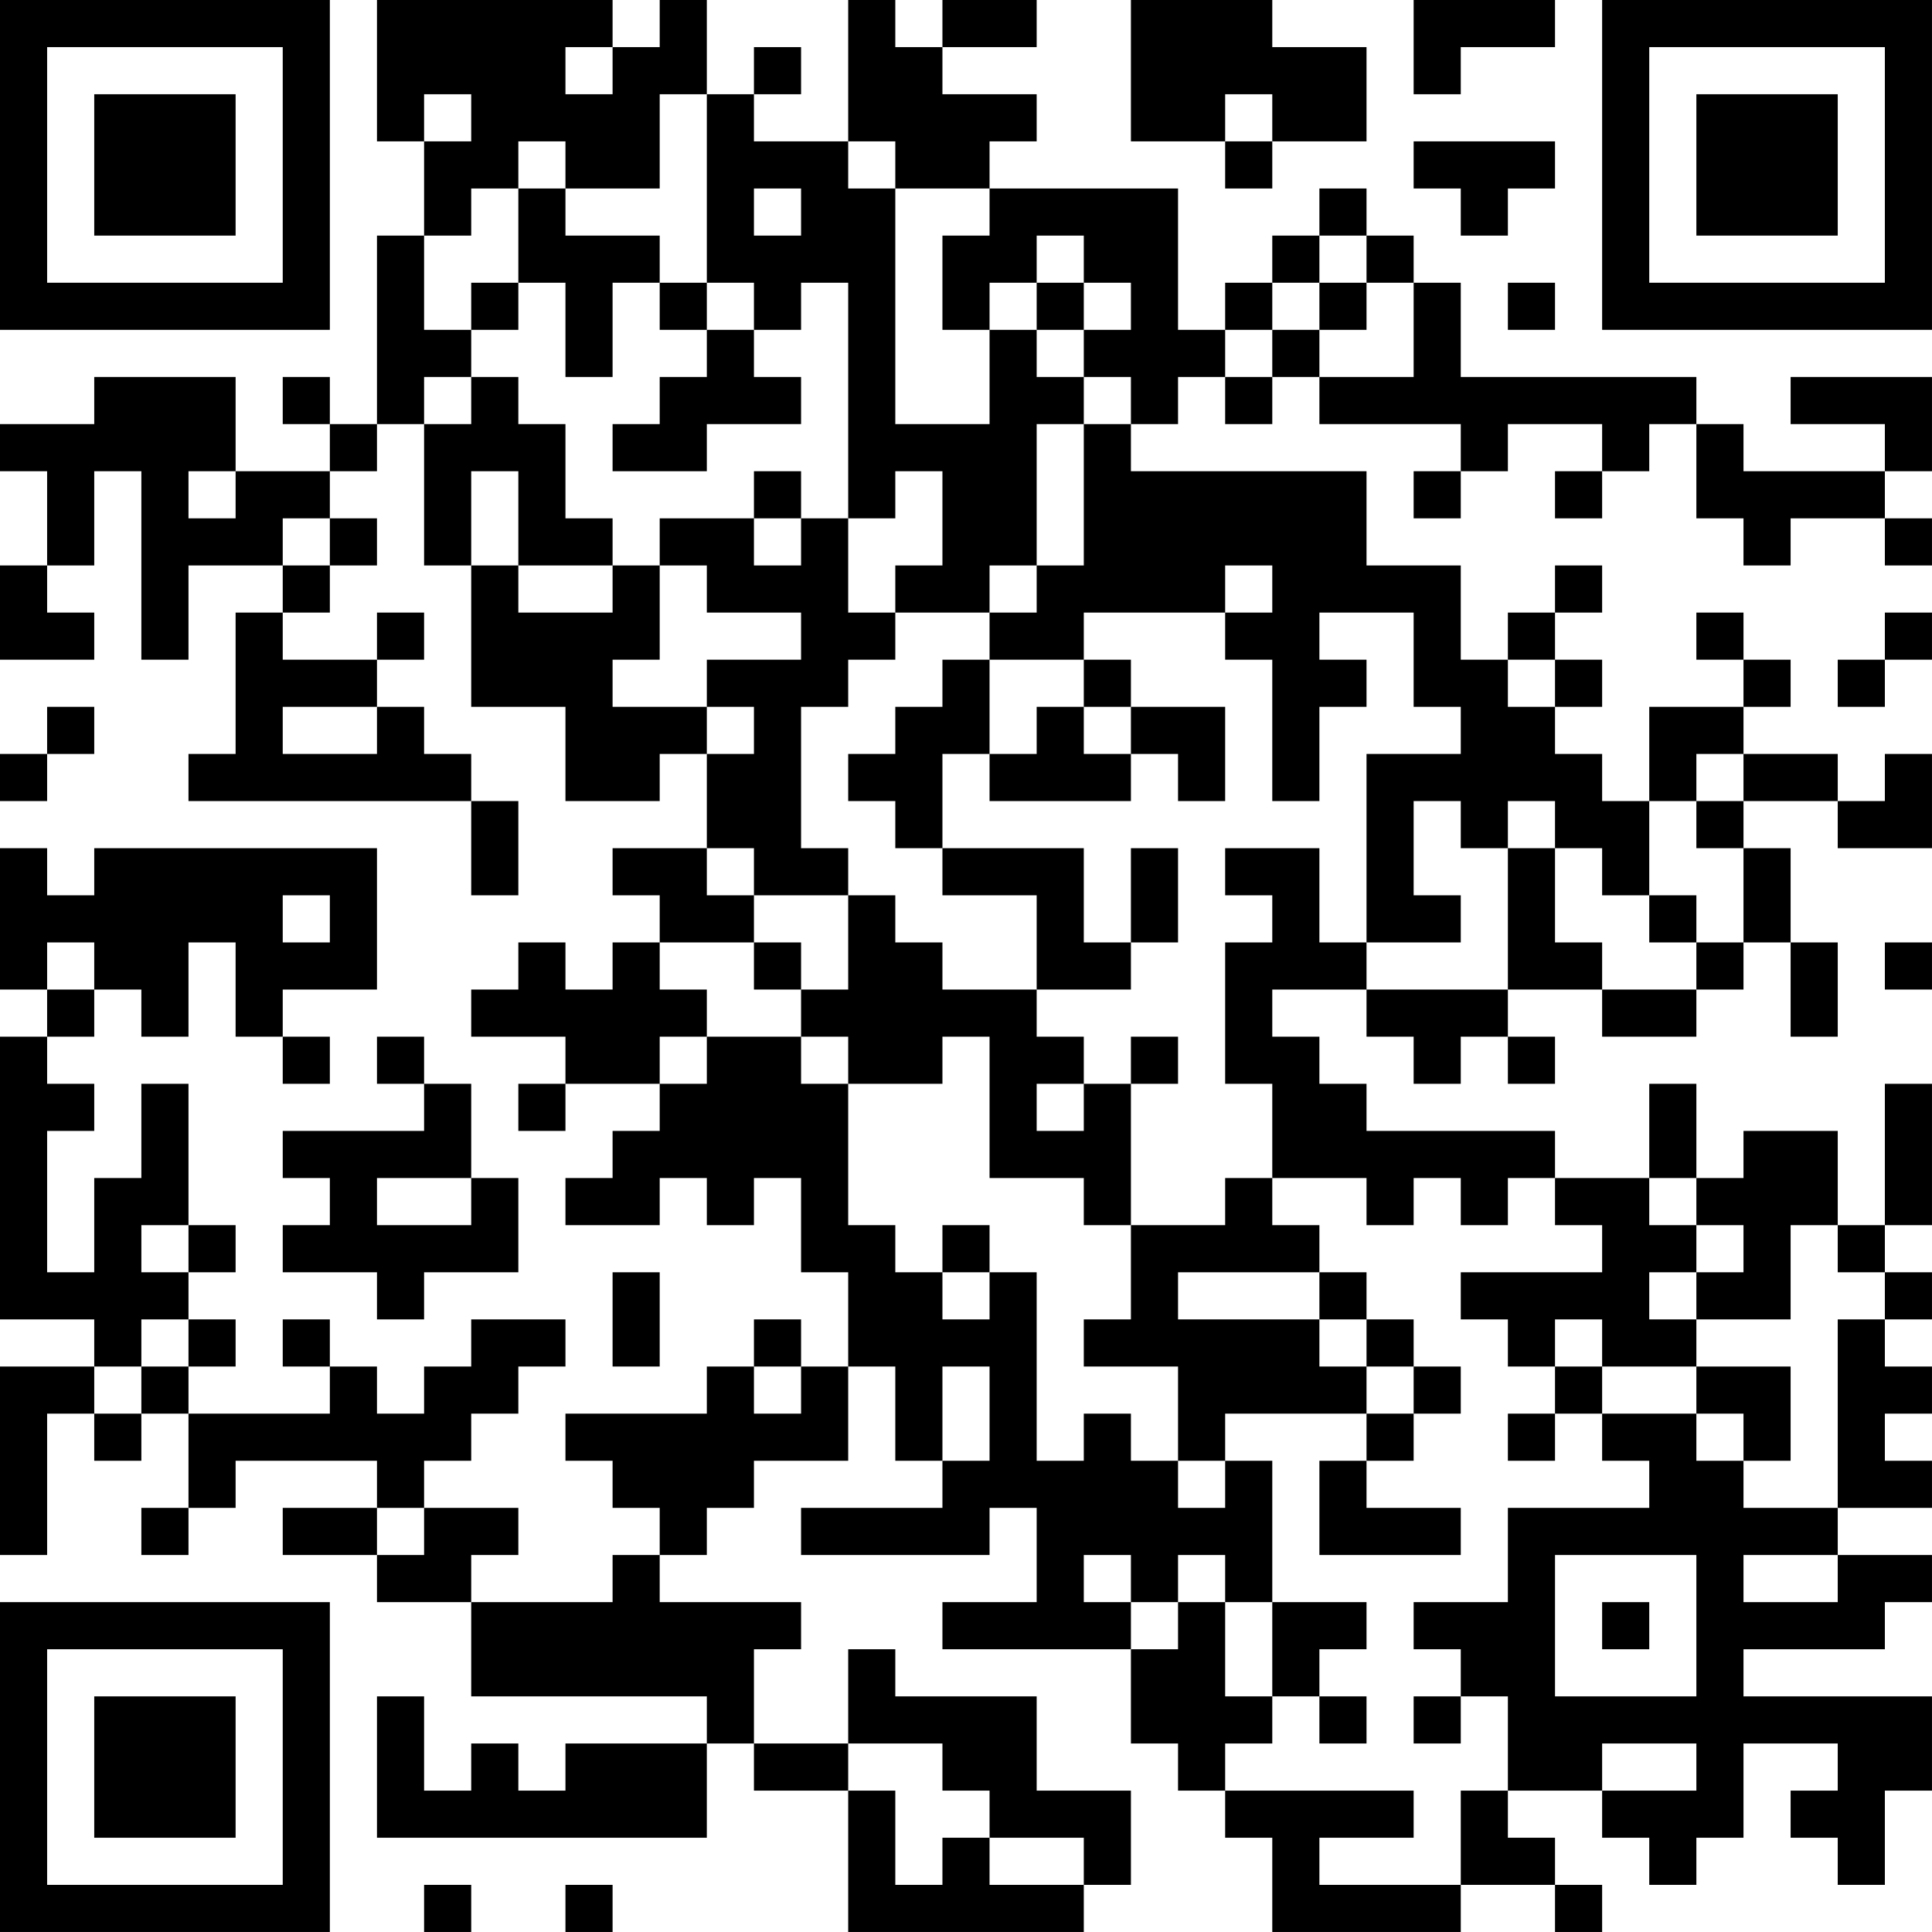 <?xml version="1.0" encoding="UTF-8"?>
<svg xmlns="http://www.w3.org/2000/svg" version="1.1" width="200" height="200" viewBox="0 0 200 200"><rect x="0" y="0" width="200" height="200" fill="#ffffff"/><g transform="scale(4.878)"><g transform="translate(0,0)"><path fill-rule="evenodd" d="M8 0L8 3L9 3L9 5L8 5L8 9L7 9L7 8L6 8L6 9L7 9L7 10L5 10L5 8L2 8L2 9L0 9L0 10L1 10L1 12L0 12L0 14L2 14L2 13L1 13L1 12L2 12L2 10L3 10L3 14L4 14L4 12L6 12L6 13L5 13L5 16L4 16L4 17L10 17L10 19L11 19L11 17L10 17L10 16L9 16L9 15L8 15L8 14L9 14L9 13L8 13L8 14L6 14L6 13L7 13L7 12L8 12L8 11L7 11L7 10L8 10L8 9L9 9L9 12L10 12L10 15L12 15L12 17L14 17L14 16L15 16L15 18L13 18L13 19L14 19L14 20L13 20L13 21L12 21L12 20L11 20L11 21L10 21L10 22L12 22L12 23L11 23L11 24L12 24L12 23L14 23L14 24L13 24L13 25L12 25L12 26L14 26L14 25L15 25L15 26L16 26L16 25L17 25L17 27L18 27L18 29L17 29L17 28L16 28L16 29L15 29L15 30L12 30L12 31L13 31L13 32L14 32L14 33L13 33L13 34L10 34L10 33L11 33L11 32L9 32L9 31L10 31L10 30L11 30L11 29L12 29L12 28L10 28L10 29L9 29L9 30L8 30L8 29L7 29L7 28L6 28L6 29L7 29L7 30L4 30L4 29L5 29L5 28L4 28L4 27L5 27L5 26L4 26L4 23L3 23L3 25L2 25L2 27L1 27L1 24L2 24L2 23L1 23L1 22L2 22L2 21L3 21L3 22L4 22L4 20L5 20L5 22L6 22L6 23L7 23L7 22L6 22L6 21L8 21L8 18L2 18L2 19L1 19L1 18L0 18L0 21L1 21L1 22L0 22L0 28L2 28L2 29L0 29L0 33L1 33L1 30L2 30L2 31L3 31L3 30L4 30L4 32L3 32L3 33L4 33L4 32L5 32L5 31L8 31L8 32L6 32L6 33L8 33L8 34L10 34L10 36L15 36L15 37L12 37L12 38L11 38L11 37L10 37L10 38L9 38L9 36L8 36L8 39L15 39L15 37L16 37L16 38L18 38L18 41L23 41L23 40L24 40L24 38L22 38L22 36L19 36L19 35L18 35L18 37L16 37L16 35L17 35L17 34L14 34L14 33L15 33L15 32L16 32L16 31L18 31L18 29L19 29L19 31L20 31L20 32L17 32L17 33L21 33L21 32L22 32L22 34L20 34L20 35L24 35L24 37L25 37L25 38L26 38L26 39L27 39L27 41L31 41L31 40L33 40L33 41L34 41L34 40L33 40L33 39L32 39L32 38L34 38L34 39L35 39L35 40L36 40L36 39L37 39L37 37L39 37L39 38L38 38L38 39L39 39L39 40L40 40L40 38L41 38L41 36L37 36L37 35L40 35L40 34L41 34L41 33L39 33L39 32L41 32L41 31L40 31L40 30L41 30L41 29L40 29L40 28L41 28L41 27L40 27L40 26L41 26L41 23L40 23L40 26L39 26L39 24L37 24L37 25L36 25L36 23L35 23L35 25L33 25L33 24L29 24L29 23L28 23L28 22L27 22L27 21L29 21L29 22L30 22L30 23L31 23L31 22L32 22L32 23L33 23L33 22L32 22L32 21L34 21L34 22L36 22L36 21L37 21L37 20L38 20L38 22L39 22L39 20L38 20L38 18L37 18L37 17L39 17L39 18L41 18L41 16L40 16L40 17L39 17L39 16L37 16L37 15L38 15L38 14L37 14L37 13L36 13L36 14L37 14L37 15L35 15L35 17L34 17L34 16L33 16L33 15L34 15L34 14L33 14L33 13L34 13L34 12L33 12L33 13L32 13L32 14L31 14L31 12L29 12L29 10L24 10L24 9L25 9L25 8L26 8L26 9L27 9L27 8L28 8L28 9L31 9L31 10L30 10L30 11L31 11L31 10L32 10L32 9L34 9L34 10L33 10L33 11L34 11L34 10L35 10L35 9L36 9L36 11L37 11L37 12L38 12L38 11L40 11L40 12L41 12L41 11L40 11L40 10L41 10L41 8L38 8L38 9L40 9L40 10L37 10L37 9L36 9L36 8L31 8L31 6L30 6L30 5L29 5L29 4L28 4L28 5L27 5L27 6L26 6L26 7L25 7L25 4L21 4L21 3L22 3L22 2L20 2L20 1L22 1L22 0L20 0L20 1L19 1L19 0L18 0L18 3L16 3L16 2L17 2L17 1L16 1L16 2L15 2L15 0L14 0L14 1L13 1L13 0ZM24 0L24 3L26 3L26 4L27 4L27 3L29 3L29 1L27 1L27 0ZM30 0L30 2L31 2L31 1L33 1L33 0ZM12 1L12 2L13 2L13 1ZM9 2L9 3L10 3L10 2ZM14 2L14 4L12 4L12 3L11 3L11 4L10 4L10 5L9 5L9 7L10 7L10 8L9 8L9 9L10 9L10 8L11 8L11 9L12 9L12 11L13 11L13 12L11 12L11 10L10 10L10 12L11 12L11 13L13 13L13 12L14 12L14 14L13 14L13 15L15 15L15 16L16 16L16 15L15 15L15 14L17 14L17 13L15 13L15 12L14 12L14 11L16 11L16 12L17 12L17 11L18 11L18 13L19 13L19 14L18 14L18 15L17 15L17 18L18 18L18 19L16 19L16 18L15 18L15 19L16 19L16 20L14 20L14 21L15 21L15 22L14 22L14 23L15 23L15 22L17 22L17 23L18 23L18 26L19 26L19 27L20 27L20 28L21 28L21 27L22 27L22 31L23 31L23 30L24 30L24 31L25 31L25 32L26 32L26 31L27 31L27 34L26 34L26 33L25 33L25 34L24 34L24 33L23 33L23 34L24 34L24 35L25 35L25 34L26 34L26 36L27 36L27 37L26 37L26 38L30 38L30 39L28 39L28 40L31 40L31 38L32 38L32 36L31 36L31 35L30 35L30 34L32 34L32 32L35 32L35 31L34 31L34 30L36 30L36 31L37 31L37 32L39 32L39 28L40 28L40 27L39 27L39 26L38 26L38 28L36 28L36 27L37 27L37 26L36 26L36 25L35 25L35 26L36 26L36 27L35 27L35 28L36 28L36 29L34 29L34 28L33 28L33 29L32 29L32 28L31 28L31 27L34 27L34 26L33 26L33 25L32 25L32 26L31 26L31 25L30 25L30 26L29 26L29 25L27 25L27 23L26 23L26 20L27 20L27 19L26 19L26 18L28 18L28 20L29 20L29 21L32 21L32 18L33 18L33 20L34 20L34 21L36 21L36 20L37 20L37 18L36 18L36 17L37 17L37 16L36 16L36 17L35 17L35 19L34 19L34 18L33 18L33 17L32 17L32 18L31 18L31 17L30 17L30 19L31 19L31 20L29 20L29 16L31 16L31 15L30 15L30 13L28 13L28 14L29 14L29 15L28 15L28 17L27 17L27 14L26 14L26 13L27 13L27 12L26 12L26 13L23 13L23 14L21 14L21 13L22 13L22 12L23 12L23 9L24 9L24 8L23 8L23 7L24 7L24 6L23 6L23 5L22 5L22 6L21 6L21 7L20 7L20 5L21 5L21 4L19 4L19 3L18 3L18 4L19 4L19 9L21 9L21 7L22 7L22 8L23 8L23 9L22 9L22 12L21 12L21 13L19 13L19 12L20 12L20 10L19 10L19 11L18 11L18 6L17 6L17 7L16 7L16 6L15 6L15 2ZM26 2L26 3L27 3L27 2ZM30 3L30 4L31 4L31 5L32 5L32 4L33 4L33 3ZM11 4L11 6L10 6L10 7L11 7L11 6L12 6L12 8L13 8L13 6L14 6L14 7L15 7L15 8L14 8L14 9L13 9L13 10L15 10L15 9L17 9L17 8L16 8L16 7L15 7L15 6L14 6L14 5L12 5L12 4ZM16 4L16 5L17 5L17 4ZM28 5L28 6L27 6L27 7L26 7L26 8L27 8L27 7L28 7L28 8L30 8L30 6L29 6L29 5ZM22 6L22 7L23 7L23 6ZM28 6L28 7L29 7L29 6ZM32 6L32 7L33 7L33 6ZM4 10L4 11L5 11L5 10ZM16 10L16 11L17 11L17 10ZM6 11L6 12L7 12L7 11ZM40 13L40 14L39 14L39 15L40 15L40 14L41 14L41 13ZM20 14L20 15L19 15L19 16L18 16L18 17L19 17L19 18L20 18L20 19L22 19L22 21L20 21L20 20L19 20L19 19L18 19L18 21L17 21L17 20L16 20L16 21L17 21L17 22L18 22L18 23L20 23L20 22L21 22L21 25L23 25L23 26L24 26L24 28L23 28L23 29L25 29L25 31L26 31L26 30L29 30L29 31L28 31L28 33L31 33L31 32L29 32L29 31L30 31L30 30L31 30L31 29L30 29L30 28L29 28L29 27L28 27L28 26L27 26L27 25L26 25L26 26L24 26L24 23L25 23L25 22L24 22L24 23L23 23L23 22L22 22L22 21L24 21L24 20L25 20L25 18L24 18L24 20L23 20L23 18L20 18L20 16L21 16L21 17L24 17L24 16L25 16L25 17L26 17L26 15L24 15L24 14L23 14L23 15L22 15L22 16L21 16L21 14ZM32 14L32 15L33 15L33 14ZM1 15L1 16L0 16L0 17L1 17L1 16L2 16L2 15ZM6 15L6 16L8 16L8 15ZM23 15L23 16L24 16L24 15ZM6 19L6 20L7 20L7 19ZM35 19L35 20L36 20L36 19ZM1 20L1 21L2 21L2 20ZM40 20L40 21L41 21L41 20ZM8 22L8 23L9 23L9 24L6 24L6 25L7 25L7 26L6 26L6 27L8 27L8 28L9 28L9 27L11 27L11 25L10 25L10 23L9 23L9 22ZM22 23L22 24L23 24L23 23ZM8 25L8 26L10 26L10 25ZM3 26L3 27L4 27L4 26ZM20 26L20 27L21 27L21 26ZM13 27L13 29L14 29L14 27ZM25 27L25 28L28 28L28 29L29 29L29 30L30 30L30 29L29 29L29 28L28 28L28 27ZM3 28L3 29L2 29L2 30L3 30L3 29L4 29L4 28ZM16 29L16 30L17 30L17 29ZM20 29L20 31L21 31L21 29ZM33 29L33 30L32 30L32 31L33 31L33 30L34 30L34 29ZM36 29L36 30L37 30L37 31L38 31L38 29ZM8 32L8 33L9 33L9 32ZM33 33L33 36L36 36L36 33ZM37 33L37 34L39 34L39 33ZM27 34L27 36L28 36L28 37L29 37L29 36L28 36L28 35L29 35L29 34ZM34 34L34 35L35 35L35 34ZM30 36L30 37L31 37L31 36ZM18 37L18 38L19 38L19 40L20 40L20 39L21 39L21 40L23 40L23 39L21 39L21 38L20 38L20 37ZM34 37L34 38L36 38L36 37ZM9 40L9 41L10 41L10 40ZM12 40L12 41L13 41L13 40ZM0 0L0 7L7 7L7 0ZM1 1L1 6L6 6L6 1ZM2 2L2 5L5 5L5 2ZM34 0L34 7L41 7L41 0ZM35 1L35 6L40 6L40 1ZM36 2L36 5L39 5L39 2ZM0 34L0 41L7 41L7 34ZM1 35L1 40L6 40L6 35ZM2 36L2 39L5 39L5 36Z" fill="#000000"/></g></g></svg>
